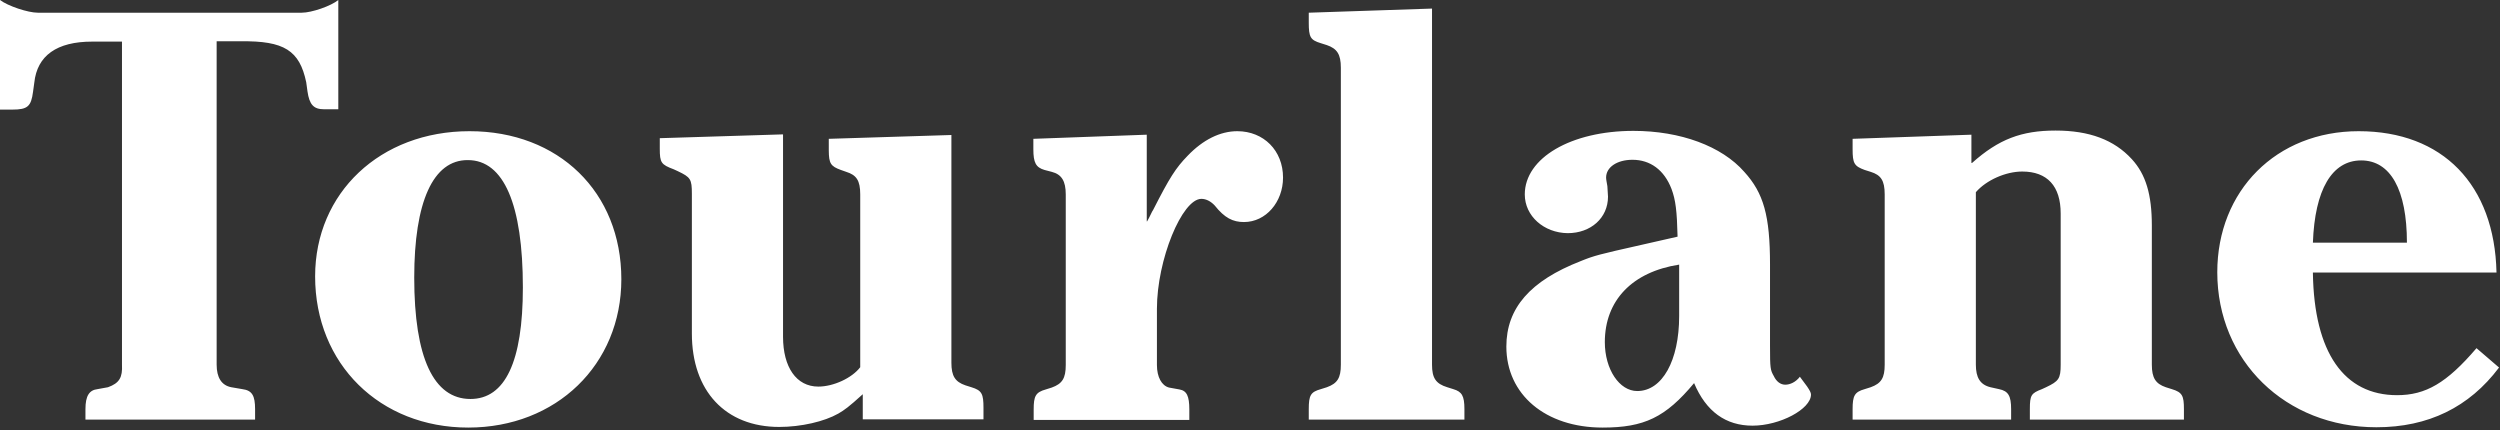 <?xml version="1.0" encoding="UTF-8"?>
<svg width="500px" height="86px" viewBox="0 0 500 86" version="1.1" xmlns="http://www.w3.org/2000/svg" xmlns:xlink="http://www.w3.org/1999/xlink">
    <rect x="0" y="0" width="500" height="86" fill="#333333" stroke="none"/>
    <title>tourlane</title>
    <g id="Page-1" stroke="none" stroke-width="1" fill="none" fill-rule="evenodd">
        <g id="tourlane" fill="#FFFFFF" fill-rule="nonzero">
            <path d="M93.901,26.239 C111.753,26.239 124.269,38.437 124.269,55.845 C124.269,72.935 111.245,85.515 93.647,85.515 C75.985,85.515 63.024,72.808 63.024,55.273 C63.024,38.564 76.048,26.239 93.901,26.239 Z M326.684,26.175 C336.086,26.175 344.346,29.225 348.856,34.371 C352.732,38.628 354.003,43.139 354.003,52.922 L354.003,69.211 C354.008,73.683 354.065,73.997 354.765,75.222 C355.273,76.302 356.099,76.938 357.052,76.938 C358.005,76.938 359.149,76.429 359.975,75.349 L361.436,77.319 C361.944,78.081 362.198,78.526 362.198,78.907 C362.198,81.83 355.972,85.133 350.508,85.133 C345.172,85.133 341.233,82.338 338.818,76.62 C333.1,83.482 328.844,85.515 320.521,85.515 C309.085,85.515 301.271,78.907 301.271,69.314 C301.271,61.626 306.036,56.163 316.137,52.224 C316.206,52.196 316.274,52.169 316.34,52.142 L316.536,52.063 C316.633,52.025 316.727,51.988 316.82,51.951 L317.004,51.88 C317.065,51.856 317.125,51.833 317.185,51.81 L317.364,51.743 C317.453,51.71 317.541,51.677 317.63,51.645 L317.808,51.582 C317.837,51.571 317.867,51.561 317.897,51.55 L318.077,51.488 C320.34,50.719 323.255,50.111 335.515,47.332 C335.388,42.186 335.133,40.025 334.307,37.802 C332.846,33.99 330.051,31.957 326.493,31.957 C323.443,31.957 321.22,33.418 321.22,35.515 C321.22,35.896 321.347,36.468 321.474,37.23 L321.601,39.327 C321.601,43.583 318.17,46.633 313.532,46.633 C308.767,46.569 304.956,43.202 304.956,38.882 C304.956,31.576 314.231,26.175 326.684,26.175 Z M471.728,26.239 C488.564,26.239 498.92,36.976 499.301,54.511 L462.579,54.511 L462.579,54.638 C462.834,70.521 468.806,79.034 479.416,79.034 C485.133,79.034 489.327,76.62 495.299,69.632 L499.809,73.507 C493.837,81.449 485.642,85.451 475.286,85.451 C457.116,85.451 443.456,72.173 443.456,54.447 C443.456,38.119 455.273,26.239 471.728,26.239 Z M156.607,26.874 L156.607,67.344 C156.607,73.443 159.276,77.319 163.659,77.319 C166.709,77.319 170.394,75.604 172.046,73.443 L172.046,38.882 C172.046,36.086 171.283,35.006 169.25,34.371 L168.17,33.99 C166.137,33.251 165.777,32.69 165.757,30.108 L165.756,27.764 L190.28,27.001 L190.28,72.554 C190.28,75.222 191.042,76.366 193.075,77.065 L194.282,77.446 C196.379,78.081 196.696,78.78 196.696,81.576 L196.696,83.863 L172.554,83.863 L172.554,78.844 C169.759,81.385 168.869,82.02 167.662,82.719 C164.867,84.307 160.229,85.388 155.845,85.388 C145.108,85.388 138.374,78.208 138.374,66.709 L138.374,38.755 C138.374,35.832 138.119,35.451 135.578,34.244 L134.752,33.863 C132.211,32.91 131.957,32.529 131.957,29.733 L131.957,27.637 L156.607,26.874 Z M247.459,26.239 C252.732,26.239 256.607,30.114 256.607,35.515 C256.607,40.407 253.177,44.409 248.793,44.409 C246.569,44.409 244.917,43.583 242.948,41.105 C242.186,40.28 241.233,39.771 240.28,39.771 C236.404,39.771 231.385,51.97 231.385,61.753 L231.385,72.999 C231.385,75.413 232.338,77.128 233.799,77.51 L235.896,77.891 C237.357,78.145 237.865,79.225 237.865,81.893 L237.865,83.99 L206.734,83.99 L206.734,81.893 C206.734,79.225 207.116,78.463 209.149,77.891 L210.356,77.51 C212.452,76.747 213.151,75.667 213.151,72.999 L213.151,38.882 C213.151,36.213 212.325,34.879 210.356,34.371 L208.895,33.99 C207.179,33.482 206.671,32.529 206.671,29.86 L206.671,27.764 L229.352,26.938 L229.352,44.282 L229.416,44.282 C230.051,43.202 230.368,42.313 230.623,41.995 C233.926,35.515 235.133,33.609 237.548,31.131 C240.597,27.954 244.028,26.239 247.459,26.239 Z M67.662,0 L67.662,21.855 L64.803,21.855 C62.706,21.855 61.881,20.902 61.499,18.297 L61.245,16.455 C59.911,10.102 56.861,8.132 48.094,8.259 L43.329,8.259 L43.329,72.935 C43.329,75.476 44.282,77.065 46.252,77.446 L48.475,77.827 C50.445,78.081 51.017,79.161 51.017,81.83 L51.017,83.926 L17.09,83.926 L17.09,81.83 C17.09,79.161 17.853,78.018 19.504,77.827 L21.601,77.446 C23.888,76.62 24.524,75.476 24.396,72.935 L24.396,8.323 L18.424,8.323 C11.372,8.323 7.433,11.118 6.861,16.518 L6.607,18.361 C6.226,21.283 5.527,21.919 2.478,21.919 L0,21.919 L0,0 C1.588,1.207 5.591,2.541 7.56,2.541 L60.356,2.541 C62.325,2.541 66.201,1.207 67.662,0 Z M286.404,1.715 L286.404,72.935 C286.404,75.604 287.166,76.747 289.454,77.446 L290.661,77.827 C292.376,78.335 292.884,79.161 292.884,81.83 L292.884,83.926 L261.753,83.926 L261.753,81.83 C261.753,79.034 262.135,78.399 264.168,77.827 L265.375,77.446 C267.471,76.684 268.17,75.604 268.17,72.935 L268.17,13.532 C268.17,10.864 267.408,9.72 265.375,9.022 L264.168,8.64 C262.071,8.005 261.753,7.433 261.753,4.511 L261.753,2.541 L286.404,1.715 Z M411.118,26.112 C417.853,26.112 422.808,27.954 426.366,31.83 C429.161,34.879 430.368,38.882 430.368,45.108 L430.368,72.935 C430.368,75.604 431.131,76.747 433.164,77.446 L434.371,77.827 C436.468,78.463 436.785,79.161 436.785,81.83 L436.785,83.926 L405.972,83.926 L405.972,81.83 C405.972,79.034 406.226,78.653 408.386,77.827 L409.212,77.446 C411.753,76.239 412.135,75.731 412.135,72.935 L412.135,42.694 C412.135,37.23 409.466,34.307 404.447,34.307 C401.144,34.307 397.268,36.023 395.172,38.437 L395.172,72.935 C395.172,75.476 395.997,76.938 398.094,77.446 L399.809,77.827 C401.652,78.208 402.224,79.161 402.224,81.83 L402.224,83.926 L370.521,83.926 L370.521,81.83 C370.521,79.161 370.902,78.399 372.935,77.827 L374.142,77.446 C376.239,76.684 376.938,75.604 376.938,72.935 L376.938,38.882 C376.938,36.086 376.175,35.006 374.142,34.371 L372.935,33.99 C370.839,33.227 370.521,32.656 370.521,29.86 L370.521,27.764 L394.282,26.938 L394.282,32.592 L394.409,32.592 C399.746,27.827 404.32,26.112 411.118,26.112 Z M93.583,32.02 C86.595,31.957 82.846,40.407 82.846,55.527 C82.846,71.537 86.722,79.797 94.091,79.797 C101.017,79.797 104.574,72.363 104.574,57.497 C104.574,40.915 100.762,32.02 93.583,32.02 Z M335.832,52.922 C326.429,54.384 320.966,60.102 320.966,68.424 C320.966,73.888 323.888,78.208 327.446,78.208 C332.465,78.208 335.832,72.109 335.832,63.215 L335.832,52.922 Z M472.236,32.084 C466.391,32.084 462.961,37.929 462.579,48.539 L481.385,48.539 C481.385,37.929 478.081,32.084 472.236,32.084 Z" id="Combined-Shape"></path>
        </g>
    </g>
</svg>